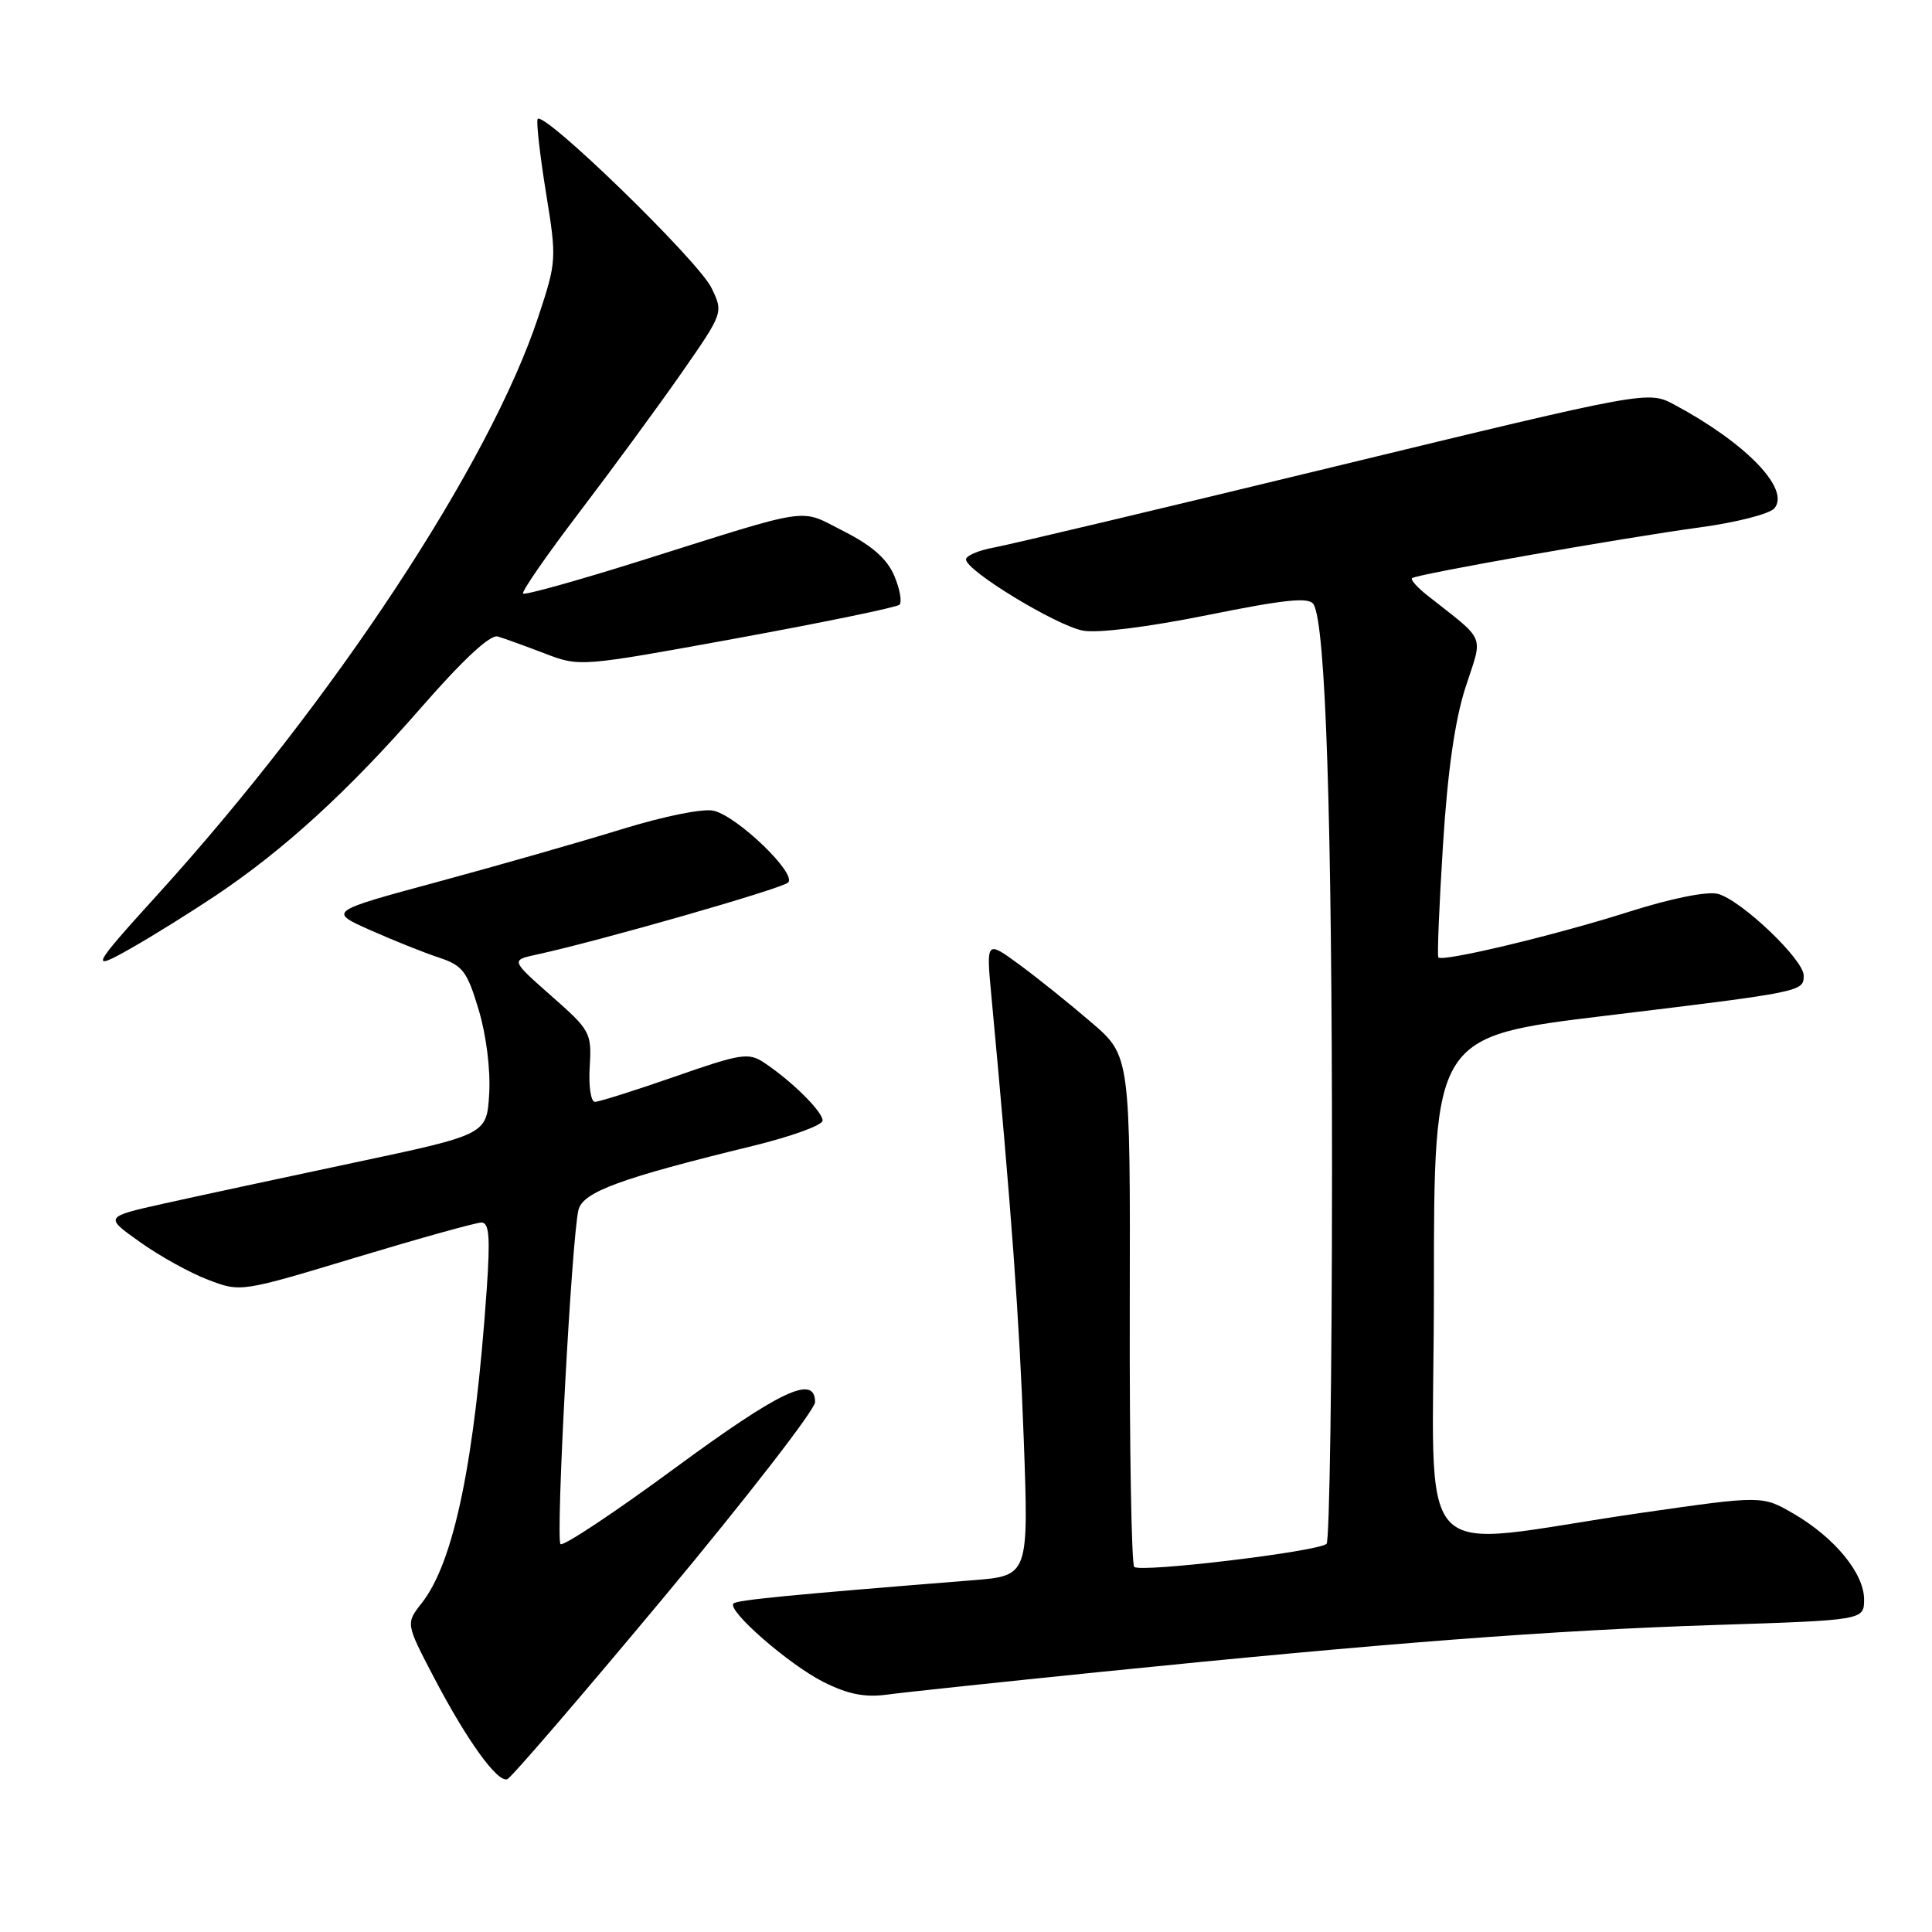 <?xml version="1.0" encoding="UTF-8" standalone="no"?>
<!DOCTYPE svg PUBLIC "-//W3C//DTD SVG 1.1//EN" "http://www.w3.org/Graphics/SVG/1.1/DTD/svg11.dtd" >
<svg xmlns="http://www.w3.org/2000/svg" xmlns:xlink="http://www.w3.org/1999/xlink" version="1.1" viewBox="0 0 256 256">
 <g >
 <path fill="currentColor"
d=" M 88.07 211.52 C 99.03 198.36 108.00 186.78 108.00 185.79 C 108.00 182.08 103.44 184.23 89.32 194.61 C 81.39 200.45 74.61 204.94 74.27 204.60 C 73.61 203.94 75.75 163.98 76.65 160.32 C 77.23 157.94 82.20 156.12 99.75 151.84 C 104.84 150.60 109.00 149.09 109.00 148.48 C 109.00 147.29 104.92 143.25 101.25 140.81 C 99.19 139.44 98.20 139.59 89.41 142.66 C 84.13 144.50 79.37 146.00 78.83 146.00 C 78.29 146.00 77.98 143.92 78.14 141.35 C 78.41 136.84 78.24 136.53 73.05 131.96 C 67.69 127.23 67.69 127.23 71.09 126.49 C 79.40 124.69 103.59 117.76 104.43 116.94 C 105.62 115.79 97.81 108.24 94.59 107.43 C 93.22 107.09 88.09 108.12 82.37 109.88 C 76.94 111.56 65.97 114.69 58.00 116.85 C 43.50 120.77 43.50 120.77 49.05 123.24 C 52.10 124.60 56.20 126.24 58.15 126.88 C 61.31 127.93 61.89 128.68 63.42 133.78 C 64.43 137.12 65.01 141.75 64.82 144.91 C 64.50 150.33 64.50 150.33 47.00 154.04 C 37.38 156.08 25.98 158.53 21.67 159.49 C 13.84 161.24 13.84 161.24 18.55 164.58 C 21.14 166.43 25.20 168.68 27.58 169.58 C 31.90 171.23 31.90 171.23 47.20 166.61 C 55.62 164.07 63.09 161.99 63.80 161.99 C 64.82 162.00 64.97 163.92 64.50 170.75 C 62.91 193.65 60.16 206.99 55.88 212.42 C 53.76 215.12 53.76 215.12 57.52 222.31 C 61.88 230.63 65.89 236.20 67.21 235.76 C 67.72 235.59 77.10 224.68 88.07 211.52 Z  M 146.00 221.52 C 183.57 217.71 205.63 216.02 227.25 215.32 C 247.00 214.68 247.00 214.68 247.00 211.92 C 247.00 208.47 243.07 203.71 237.64 200.56 C 233.50 198.16 233.50 198.16 217.50 200.46 C 186.33 204.96 190.00 208.92 190.00 170.74 C 190.00 137.34 190.00 137.34 212.75 134.59 C 238.87 131.43 239.00 131.40 239.00 129.26 C 239.00 127.14 230.65 119.20 227.61 118.44 C 226.19 118.08 221.43 119.04 215.86 120.81 C 206.17 123.90 191.12 127.50 190.59 126.86 C 190.42 126.66 190.70 119.97 191.20 112.00 C 191.82 102.15 192.78 95.44 194.19 91.07 C 196.52 83.90 197.03 85.13 189.10 78.87 C 187.78 77.82 186.88 76.81 187.10 76.61 C 187.68 76.09 214.95 71.28 225.25 69.88 C 230.07 69.23 234.51 68.09 235.12 67.35 C 237.24 64.80 231.37 58.72 221.88 53.63 C 218.39 51.76 218.39 51.76 176.95 61.80 C 154.15 67.33 133.81 72.16 131.75 72.54 C 129.69 72.91 128.00 73.63 128.00 74.13 C 128.00 75.62 139.97 82.90 143.49 83.56 C 145.42 83.93 152.11 83.09 160.01 81.50 C 170.36 79.41 173.44 79.10 174.05 80.07 C 175.66 82.69 176.50 108.24 176.50 155.17 C 176.50 181.93 176.17 204.16 175.78 204.56 C 174.76 205.58 151.09 208.42 150.29 207.62 C 149.93 207.26 149.66 191.88 149.70 173.44 C 149.77 139.91 149.77 139.91 144.63 135.49 C 141.81 133.06 137.51 129.61 135.09 127.83 C 130.67 124.59 130.67 124.59 131.37 132.04 C 134.01 160.29 135.07 174.76 135.65 190.65 C 136.31 208.80 136.31 208.80 128.90 209.39 C 104.63 211.33 97.66 212.01 97.19 212.47 C 96.29 213.38 104.52 220.55 109.11 222.87 C 112.34 224.49 114.56 224.94 117.50 224.55 C 119.70 224.25 132.53 222.89 146.00 221.52 Z  M 28.50 118.72 C 37.57 112.67 46.16 104.82 55.76 93.81 C 61.40 87.35 64.97 84.04 65.96 84.34 C 66.81 84.59 69.60 85.60 72.16 86.58 C 76.83 88.37 76.83 88.37 97.66 84.57 C 109.12 82.47 118.81 80.48 119.18 80.13 C 119.55 79.78 119.24 78.06 118.50 76.30 C 117.54 74.05 115.57 72.31 111.83 70.41 C 105.76 67.34 108.12 66.99 84.62 74.39 C 76.43 76.96 69.54 78.88 69.31 78.65 C 69.08 78.41 72.44 73.56 76.78 67.86 C 81.12 62.16 87.19 53.88 90.27 49.47 C 95.86 41.43 95.86 41.43 94.28 38.16 C 92.51 34.50 71.72 14.33 71.23 15.80 C 71.06 16.32 71.57 20.74 72.36 25.62 C 73.77 34.31 73.75 34.66 71.33 41.97 C 64.90 61.43 44.21 92.83 20.89 118.53 C 12.04 128.27 11.77 128.84 17.50 125.57 C 20.25 124.01 25.20 120.92 28.50 118.72 Z "/>
</g>
</svg>